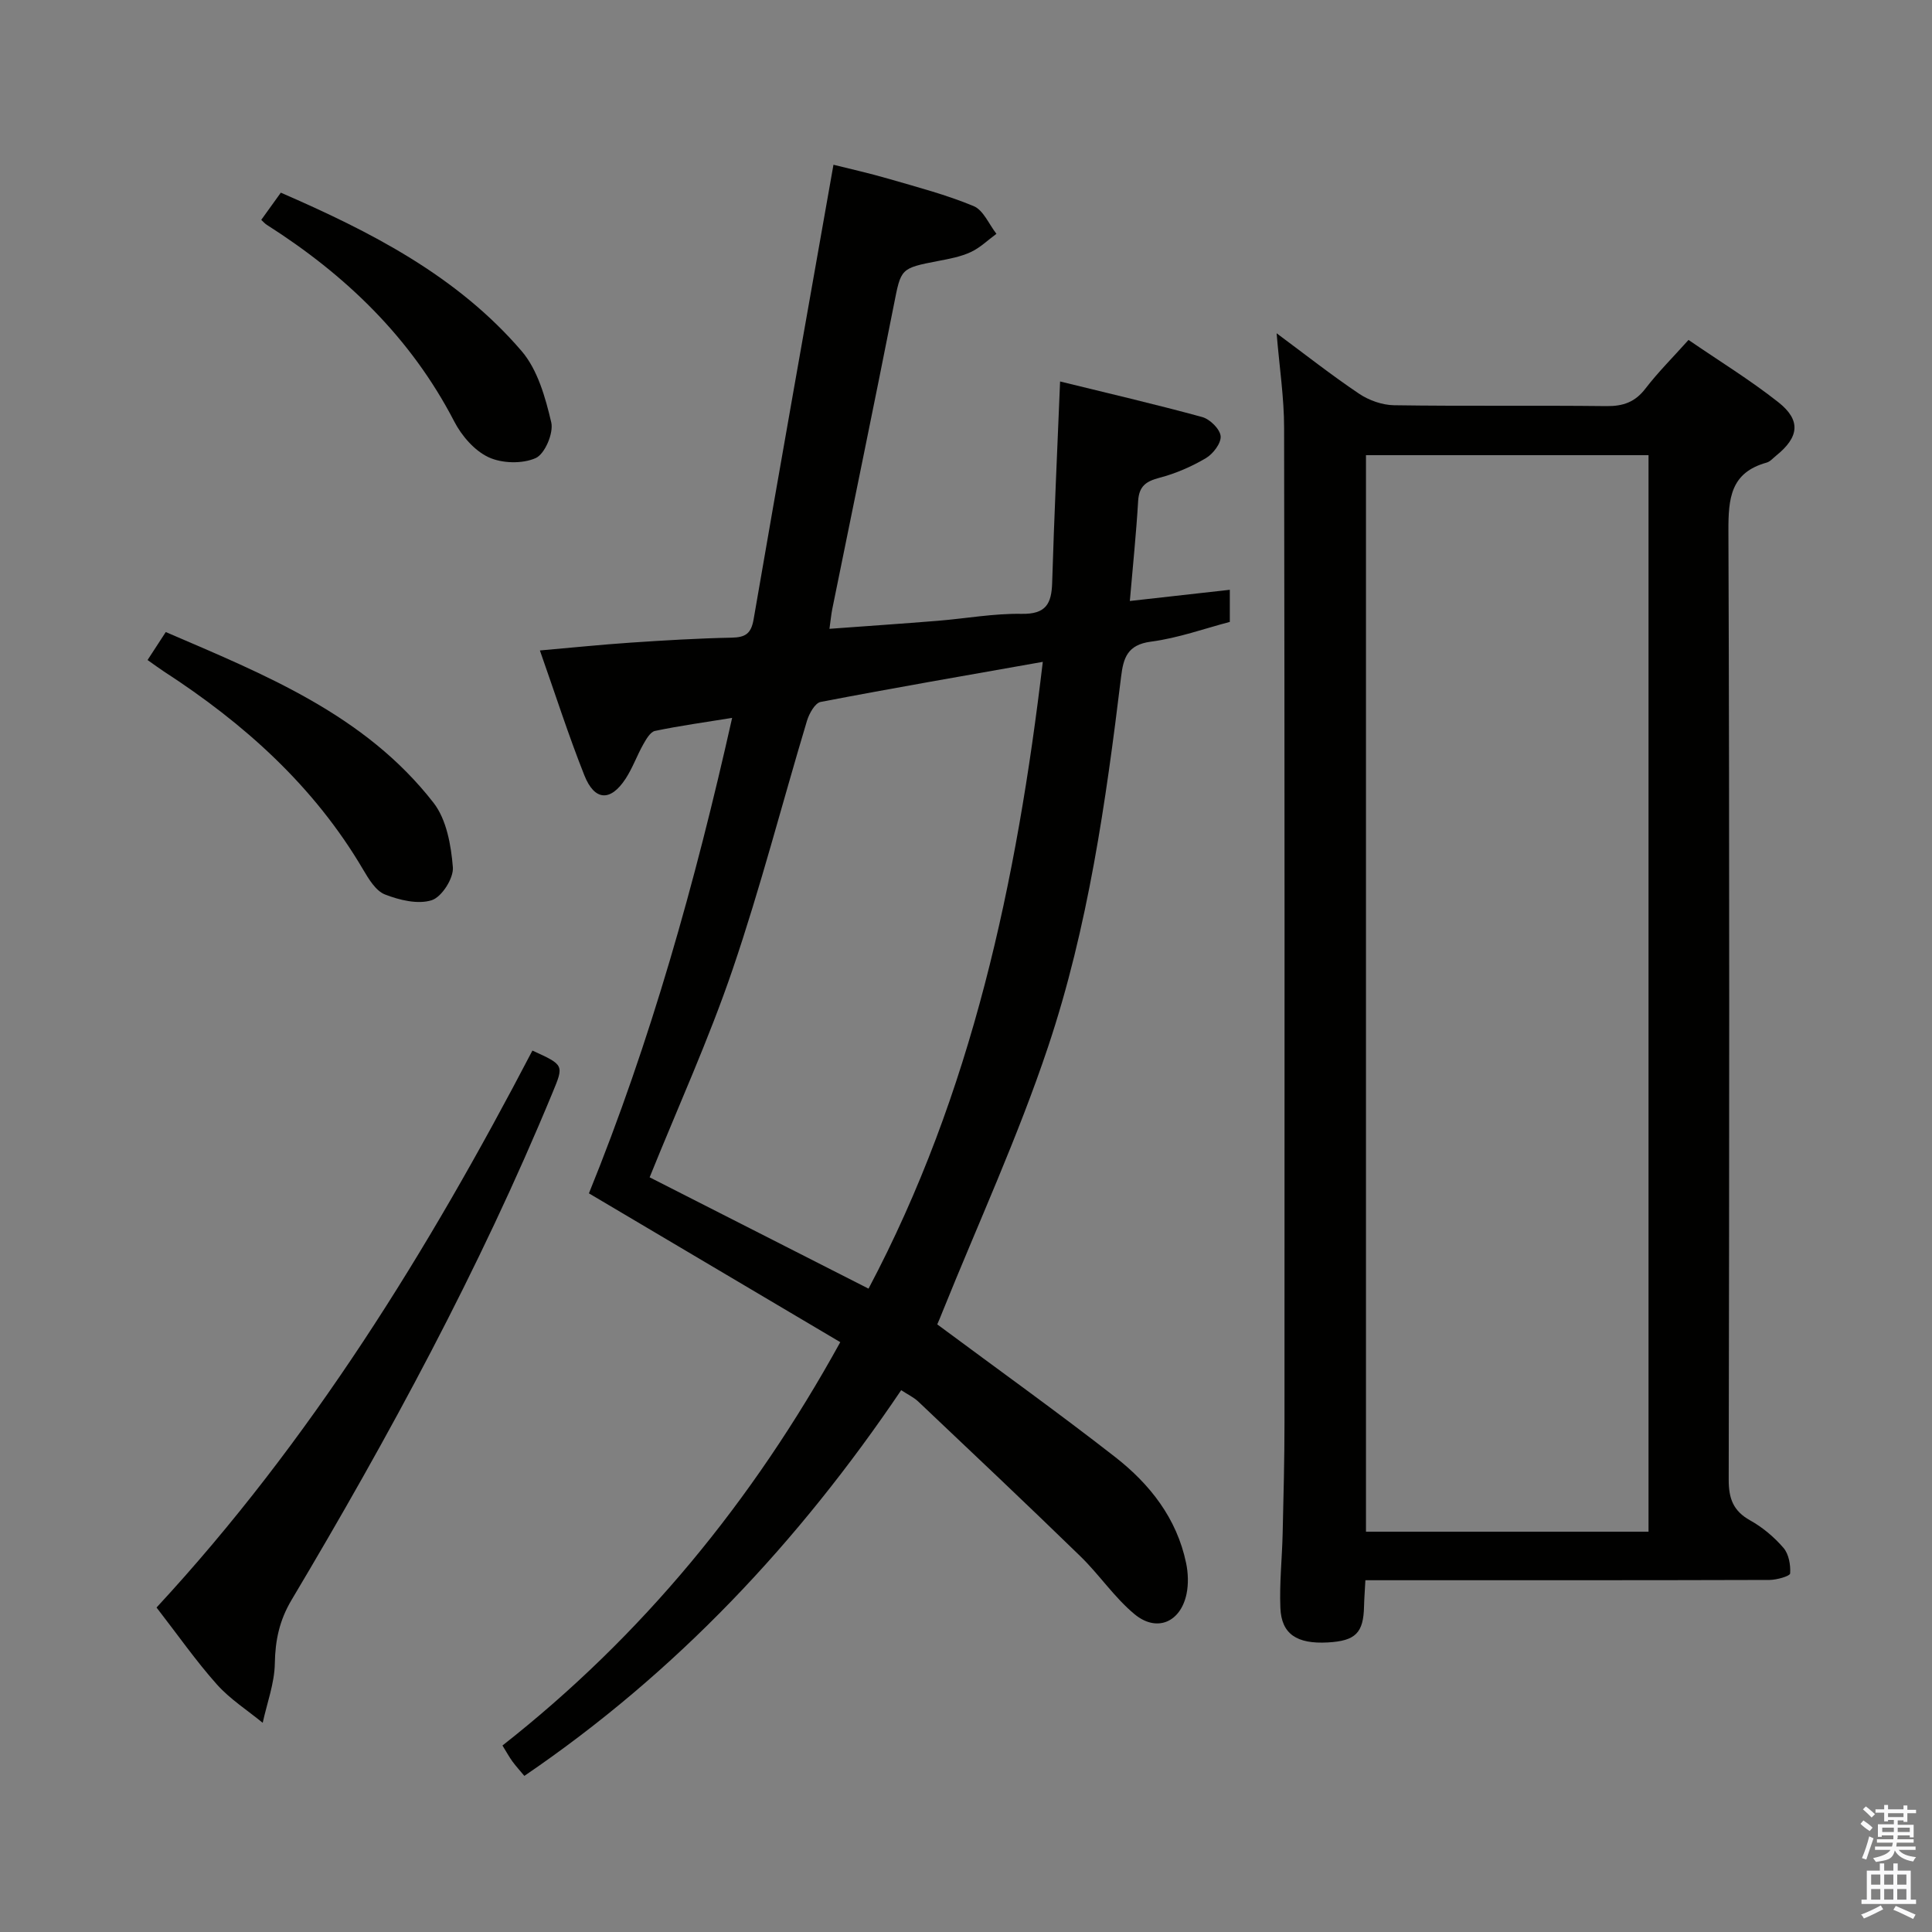 <svg enable-background="new 0 0 400 400" viewBox="0 0 400 400" xmlns="http://www.w3.org/2000/svg"><rect x="0" y="0" width="400" height="400" fill="#808080" stroke="none"/><path d="m385.2 377.6.6-.7c.6.4 1.3.9 1.9 1.5l-.6.7c-.8-.5-1.4-1-1.9-1.5zm.3 7.1c.6-1.4 1.1-2.9 1.5-4.5.3.1.6.3.9.4-.5 1.4-1 2.9-1.5 4.4zm.2-10.1.6-.6c.7.5 1.3 1.1 1.9 1.6l-.7.7c-.6-.6-1.2-1.2-1.8-1.7zm8.4-.8h.8v.9h1.8v.7h-1.8v1.8h-.8v-.3h-1.2v.9h3.3v2.6h-.8v-.4h-2.5c0 .3 0 .6-.1.8h3.4v.7h-3.5c0 .3-.1.6-.1.8h4v.7h-3.5c.7.9 1.9 1.3 3.6 1.5-.2.2-.4.5-.6.9-1.9-.3-3.2-1.1-3.8-2.3-.5 2.1-1.8 2-3.9 2.4-.2-.3-.4-.5-.6-.8 1.9-.4 3.1-.9 3.6-1.7h-3.2v-.7h3.5c.1-.2.1-.5.2-.8h-3.3v-.7h3.4c0-.2 0-.5 0-.8h-2.4v.3h-.8v-2.6h3.3v-.9h-1.2v.3h-.8v-1.8h-1.8v-.7h1.8v-.9h.8v.9h3.2zm-4.4 5.5h2.4c0-.3 0-.6 0-.9h-2.4zm1.2-3.1h3.2v-.8h-3.2zm4.4 2.2h-2.4v.9h2.5v-.9z" fill="#fafafb"/><path d="m389.2 385.8h.9v1.5h1.9v-1.5h.9v1.5h2.7v6h1.1v.9h-11.3v-.9h1.1v-6h2.7zm.2 8.7.5.8c-1.2.6-2.5 1.3-4 1.9-.2-.3-.3-.6-.6-.8 1.6-.6 3-1.3 4.1-1.9zm-2-4.3h1.9v-2.1h-1.9zm0 3.1h1.9v-2.2h-1.9zm2.7-3.1h1.9v-2.1h-1.9zm0 3.1h1.9v-2.2h-1.9zm2.4 1.3c1.4.6 2.7 1.2 4.1 1.8l-.5.9c-1.5-.7-2.8-1.4-4.1-1.9zm2.2-6.5h-1.9v2.1h1.9zm-1.9 5.2h1.9v-2.2h-1.9z" fill="#fafafb"/><g fill="#010100"><path d="m194.05 274.2c12.62 9.37 24.92 18.17 36.83 27.46 7.19 5.61 12.76 12.69 14.69 21.95.43 2.06.51 4.35.09 6.39-1.23 5.88-6.17 8.02-10.78 4.19-4.17-3.46-7.28-8.17-11.2-11.98-11.08-10.78-22.33-21.39-33.56-32.03-.93-.88-2.16-1.45-3.54-2.36-21.2 31.4-46.54 58.44-78.02 79.86-.85-1.03-1.71-1.96-2.46-2.98-.68-.94-1.24-1.97-2.07-3.31 28.82-22.65 51.7-50.42 69.94-83.51-17.25-10.21-34.49-20.42-52.04-30.81 12.75-31.4 21.98-64.22 29.65-98.44-5.68.92-10.87 1.63-15.97 2.7-.97.2-1.82 1.71-2.43 2.78-1.3 2.31-2.2 4.87-3.64 7.09-3.12 4.8-6.44 4.66-8.56-.69-3.29-8.28-6.01-16.79-9.2-25.84 6.65-.58 12.71-1.21 18.8-1.62 6.97-.47 13.94-.89 20.92-1.03 2.85-.06 4.02-.84 4.53-3.81 5.38-31.21 10.93-62.38 16.53-94.1 3.07.77 7.34 1.72 11.53 2.94 5.89 1.71 11.86 3.28 17.49 5.62 2.02.84 3.17 3.76 4.72 5.74-1.76 1.29-3.37 2.88-5.31 3.78-2.07.96-4.42 1.4-6.69 1.83-7.92 1.53-7.74 1.53-9.24 9.12-4.15 20.99-8.49 41.95-12.74 62.92-.23 1.14-.33 2.3-.59 4.13 7.6-.56 15.01-1.06 22.42-1.66 5.8-.47 11.59-1.54 17.37-1.44 5.03.09 6.19-2.08 6.32-6.46.41-13.63 1.05-27.25 1.64-41.65 9.75 2.4 19.65 4.69 29.44 7.37 1.59.44 3.67 2.49 3.8 3.95s-1.57 3.68-3.06 4.56c-2.97 1.75-6.25 3.18-9.58 4.05-2.81.73-4.26 1.75-4.44 4.82-.4 6.75-1.1 13.48-1.72 20.7 7.19-.81 13.74-1.54 20.7-2.32v6.65c-5.2 1.36-10.69 3.35-16.35 4.09-4.86.64-5.69 3.38-6.16 7.27-3.15 25.89-6.82 51.79-15.1 76.56-6.24 18.68-14.52 36.67-21.9 54.97-.34.91-.75 1.81-1.06 2.55zm21.85-137.17c-15.76 2.79-30.91 5.4-46 8.3-1.17.23-2.38 2.42-2.83 3.92-5.15 17.13-9.61 34.49-15.37 51.4-4.95 14.55-11.35 28.6-17.2 43.1 14.84 7.55 30.03 15.27 45.32 23.05 21.44-40.49 30.7-84.28 36.08-129.77z"/><path d="m264.31 69c5.84 4.33 11.31 8.64 17.08 12.52 2.04 1.37 4.78 2.34 7.22 2.38 14.66.22 29.32.01 43.98.18 3.47.04 5.94-.83 8.09-3.64 2.62-3.41 5.69-6.46 8.91-10.06 6.37 4.37 12.75 8.28 18.59 12.89 4.74 3.74 4.31 7.23-.43 11.05-.65.52-1.26 1.26-2 1.46-7.45 2.07-7.92 7.38-7.9 14.12.24 65.47.18 130.95.06 196.42-.01 3.92.92 6.5 4.44 8.46 2.57 1.43 4.97 3.45 6.89 5.68 1.11 1.28 1.51 3.54 1.39 5.3-.04.56-2.76 1.34-4.26 1.35-25.99.08-51.98.06-77.97.06-1.78 0-3.57 0-5.71 0-.11 2.14-.24 3.76-.28 5.38-.11 5.53-1.75 7.18-7.51 7.5-6.39.35-9.59-1.72-9.81-7.14-.21-5.13.35-10.28.47-15.43.18-7.66.38-15.32.38-22.98.02-68.64.04-137.28-.08-205.92 0-6.27-.97-12.54-1.55-19.58zm18.5 25.24v222.88h58.5c0-74.53 0-148.59 0-222.88-19.56 0-38.82 0-58.5 0z"/><path d="m110.23 217.51c6.58 3 6.54 2.98 4.16 8.73-15.08 36.51-33.85 71.14-54.03 105.02-2.5 4.2-3.38 8.33-3.46 13.14-.07 4.11-1.62 8.2-2.51 12.29-3.19-2.62-6.77-4.9-9.49-7.95-4.31-4.83-8.03-10.17-12.49-15.92 31.85-34.41 56.25-73.95 77.82-115.31z"/><path d="m30.55 136.65c1.3-2 2.38-3.66 3.77-5.79 20.46 8.81 41.22 17.07 55.44 35.35 2.69 3.46 3.63 8.77 4 13.34.19 2.26-2.3 6.17-4.38 6.83-2.86.91-6.67-.02-9.68-1.19-1.89-.74-3.35-3.17-4.51-5.14-10.18-17.33-24.67-30.28-41.32-41.07-.96-.63-1.88-1.32-3.32-2.33z"/><path d="m54.09 45.52c1.28-1.77 2.53-3.51 4.05-5.63 18.59 8.08 36.47 17.19 49.86 32.8 3.32 3.88 4.92 9.6 6.13 14.75.52 2.22-1.33 6.56-3.22 7.4-2.76 1.23-6.99 1.12-9.77-.18-2.91-1.36-5.56-4.43-7.09-7.39-9-17.38-22.5-30.34-38.78-40.7-.42-.26-.75-.65-1.18-1.05z"/></g></svg>
